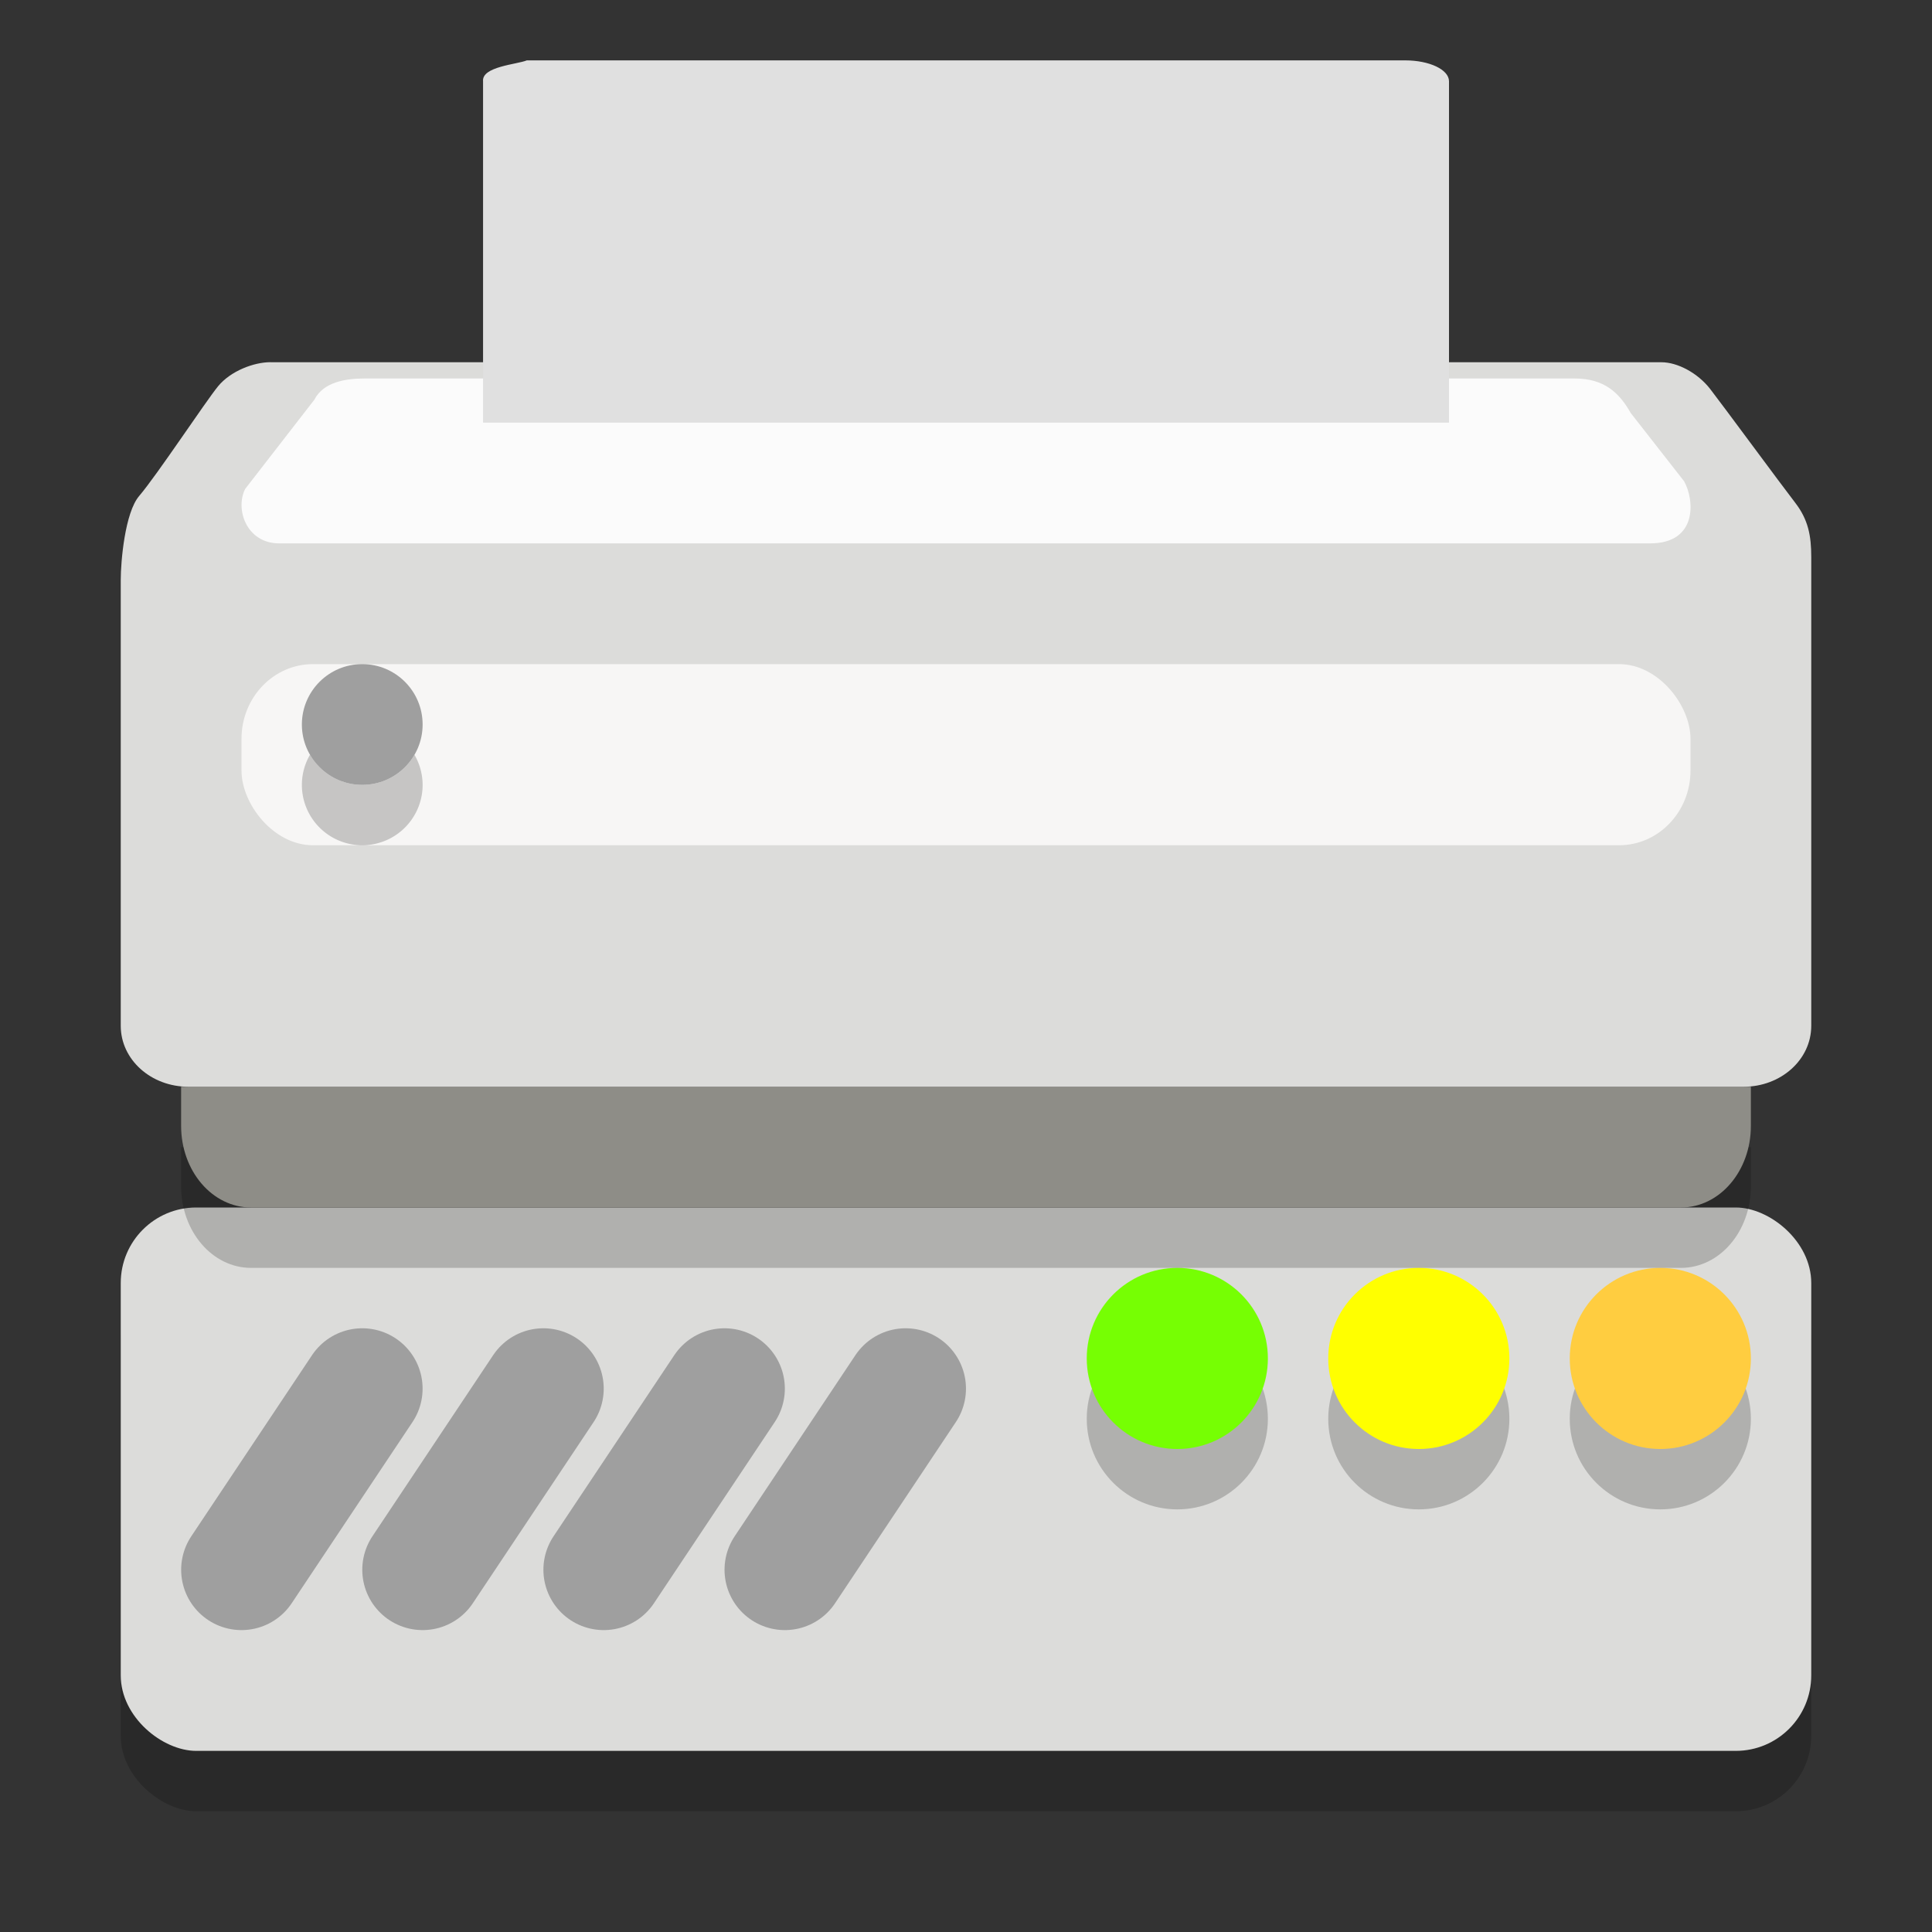 <svg width="32" height="32" version="1" xmlns="http://www.w3.org/2000/svg">
<rect width="100%" height="100%" fill="#333333" stroke="none"/>
<rect transform="matrix(0,-1,-1,0,0,0)" x="-30" y="-30" width="9" height="28" rx="1.25" ry="1.25" opacity=".2"/>
<rect transform="matrix(0,-1,-1,0,0,0)" x="-29" y="-30" width="9" height="28" rx="1.25" ry="1.25" fill="#dcdcda"/>
<g fill="none" stroke="#9f9f9f" stroke-linecap="round" stroke-width="1.999">
<path d="m12 23-2 3"/>
<path d="m9 23-2 3"/>
<path d="m6 23-2 3"/>
<path d="m15 23-2 3"/>
</g>
<circle cx="19.5" cy="23.5" r="1.5" opacity=".2"/>
<circle cx="23.5" cy="23.5" r="1.5" opacity=".2"/>
<circle cx="27.5" cy="23.5" r="1.5" opacity=".2"/>
<circle cx="19.5" cy="22.5" r="1.5" fill="#76ff03"/>
<circle cx="23.5" cy="22.5" r="1.5" fill="#ff0"/>
<circle cx="27.5" cy="22.5" r="1.5" fill="#ffcd40"/>
<path d="m3 19v0.648c0 0.749 0.517 1.352 1.158 1.352h23.684c0.641 0 1.158-0.603 1.158-1.352v-0.648z" fill-opacity=".2" stroke-width="1.835"/>
<path d="m3 18v0.648c0 0.749 0.517 1.352 1.158 1.352h23.684c0.641 0 1.158-0.603 1.158-1.352v-0.648z" fill="#8e8d87" stroke-width="1.835"/>
<path d="m4.479 6h23.041c0.263 0 0.599 0.176 0.806 0.443 0.207 0.267 1.186 1.597 1.406 1.881 0.22 0.284 0.268 0.553 0.268 0.903v7.764c0 0.559-0.5 1.009-1.121 1.009h-25.758c-0.621 0-1.121-0.45-1.121-1.009v-7.389c0-0.302 0.069-1.111 0.305-1.387 0.297-0.348 1.096-1.559 1.306-1.816 0.21-0.257 0.597-0.4 0.869-0.4z" color="#000000" fill="#dcdcda" stroke-width="1.708"/>
<path d="m6.033 6.269c-0.303 0-0.675 0.056-0.826 0.351l-1.146 1.478c-0.17 0.333 0.02 0.902 0.563 0.902h22.707c0.79 0 0.736-0.721 0.563-1.029l-0.884-1.13c-0.193-0.343-0.445-0.572-0.928-0.572z" fill="#fbfbfb" fill-rule="evenodd" stroke-width="1.809"/>
<path d="m4.802 6.149h22.418c0.25 0 0.569 0.189 0.766 0.474 0.197 0.285 0.885 1.402 1.094 1.706 0.209 0.304 0.297 0.591 0.297 0.966v7.794c0 0.598-0.091 0.863-0.681 0.863h-25.309c-0.59 0-0.724-0.265-0.724-0.863v-7.794c0-0.323 0.151-0.787 0.375-1.082 0.283-0.372 0.739-1.362 0.939-1.636 0.2-0.275 0.567-0.427 0.825-0.427z" color="#000000" fill="none" stroke-width="1.75"/>
<rect x="4" y="11" width="24" height="3" rx="1.183" ry="1.237" fill="#f7f6f5" stroke-width="1.768"/>
<path d="m29.306 8.949h-26.618" fill="none" stroke-width="1.75"/>
<path d="m8.726 1h14.549c0.402 0 0.725 0.154 0.725 0.346v5.654h-15.999v-5.654c-0.024-0.245 0.559-0.278 0.725-0.346z" color="#000000" display="block" fill="#e0e0e0" stroke-width="1.118"/>
<path d="m5.135 12.5a1 1 0 0 0-0.135 0.5 1 1 0 0 0 1 1 1 1 0 0 0 1-1 1 1 0 0 0-0.135-0.498 1 1 0 0 1-0.865 0.498 1 1 0 0 1-0.865-0.5z" fill-opacity=".2" stroke-width="2"/>
<ellipse cx="6" cy="12" rx="1" ry="1" fill="#9f9f9f" stroke-width="2"/>
</svg>
